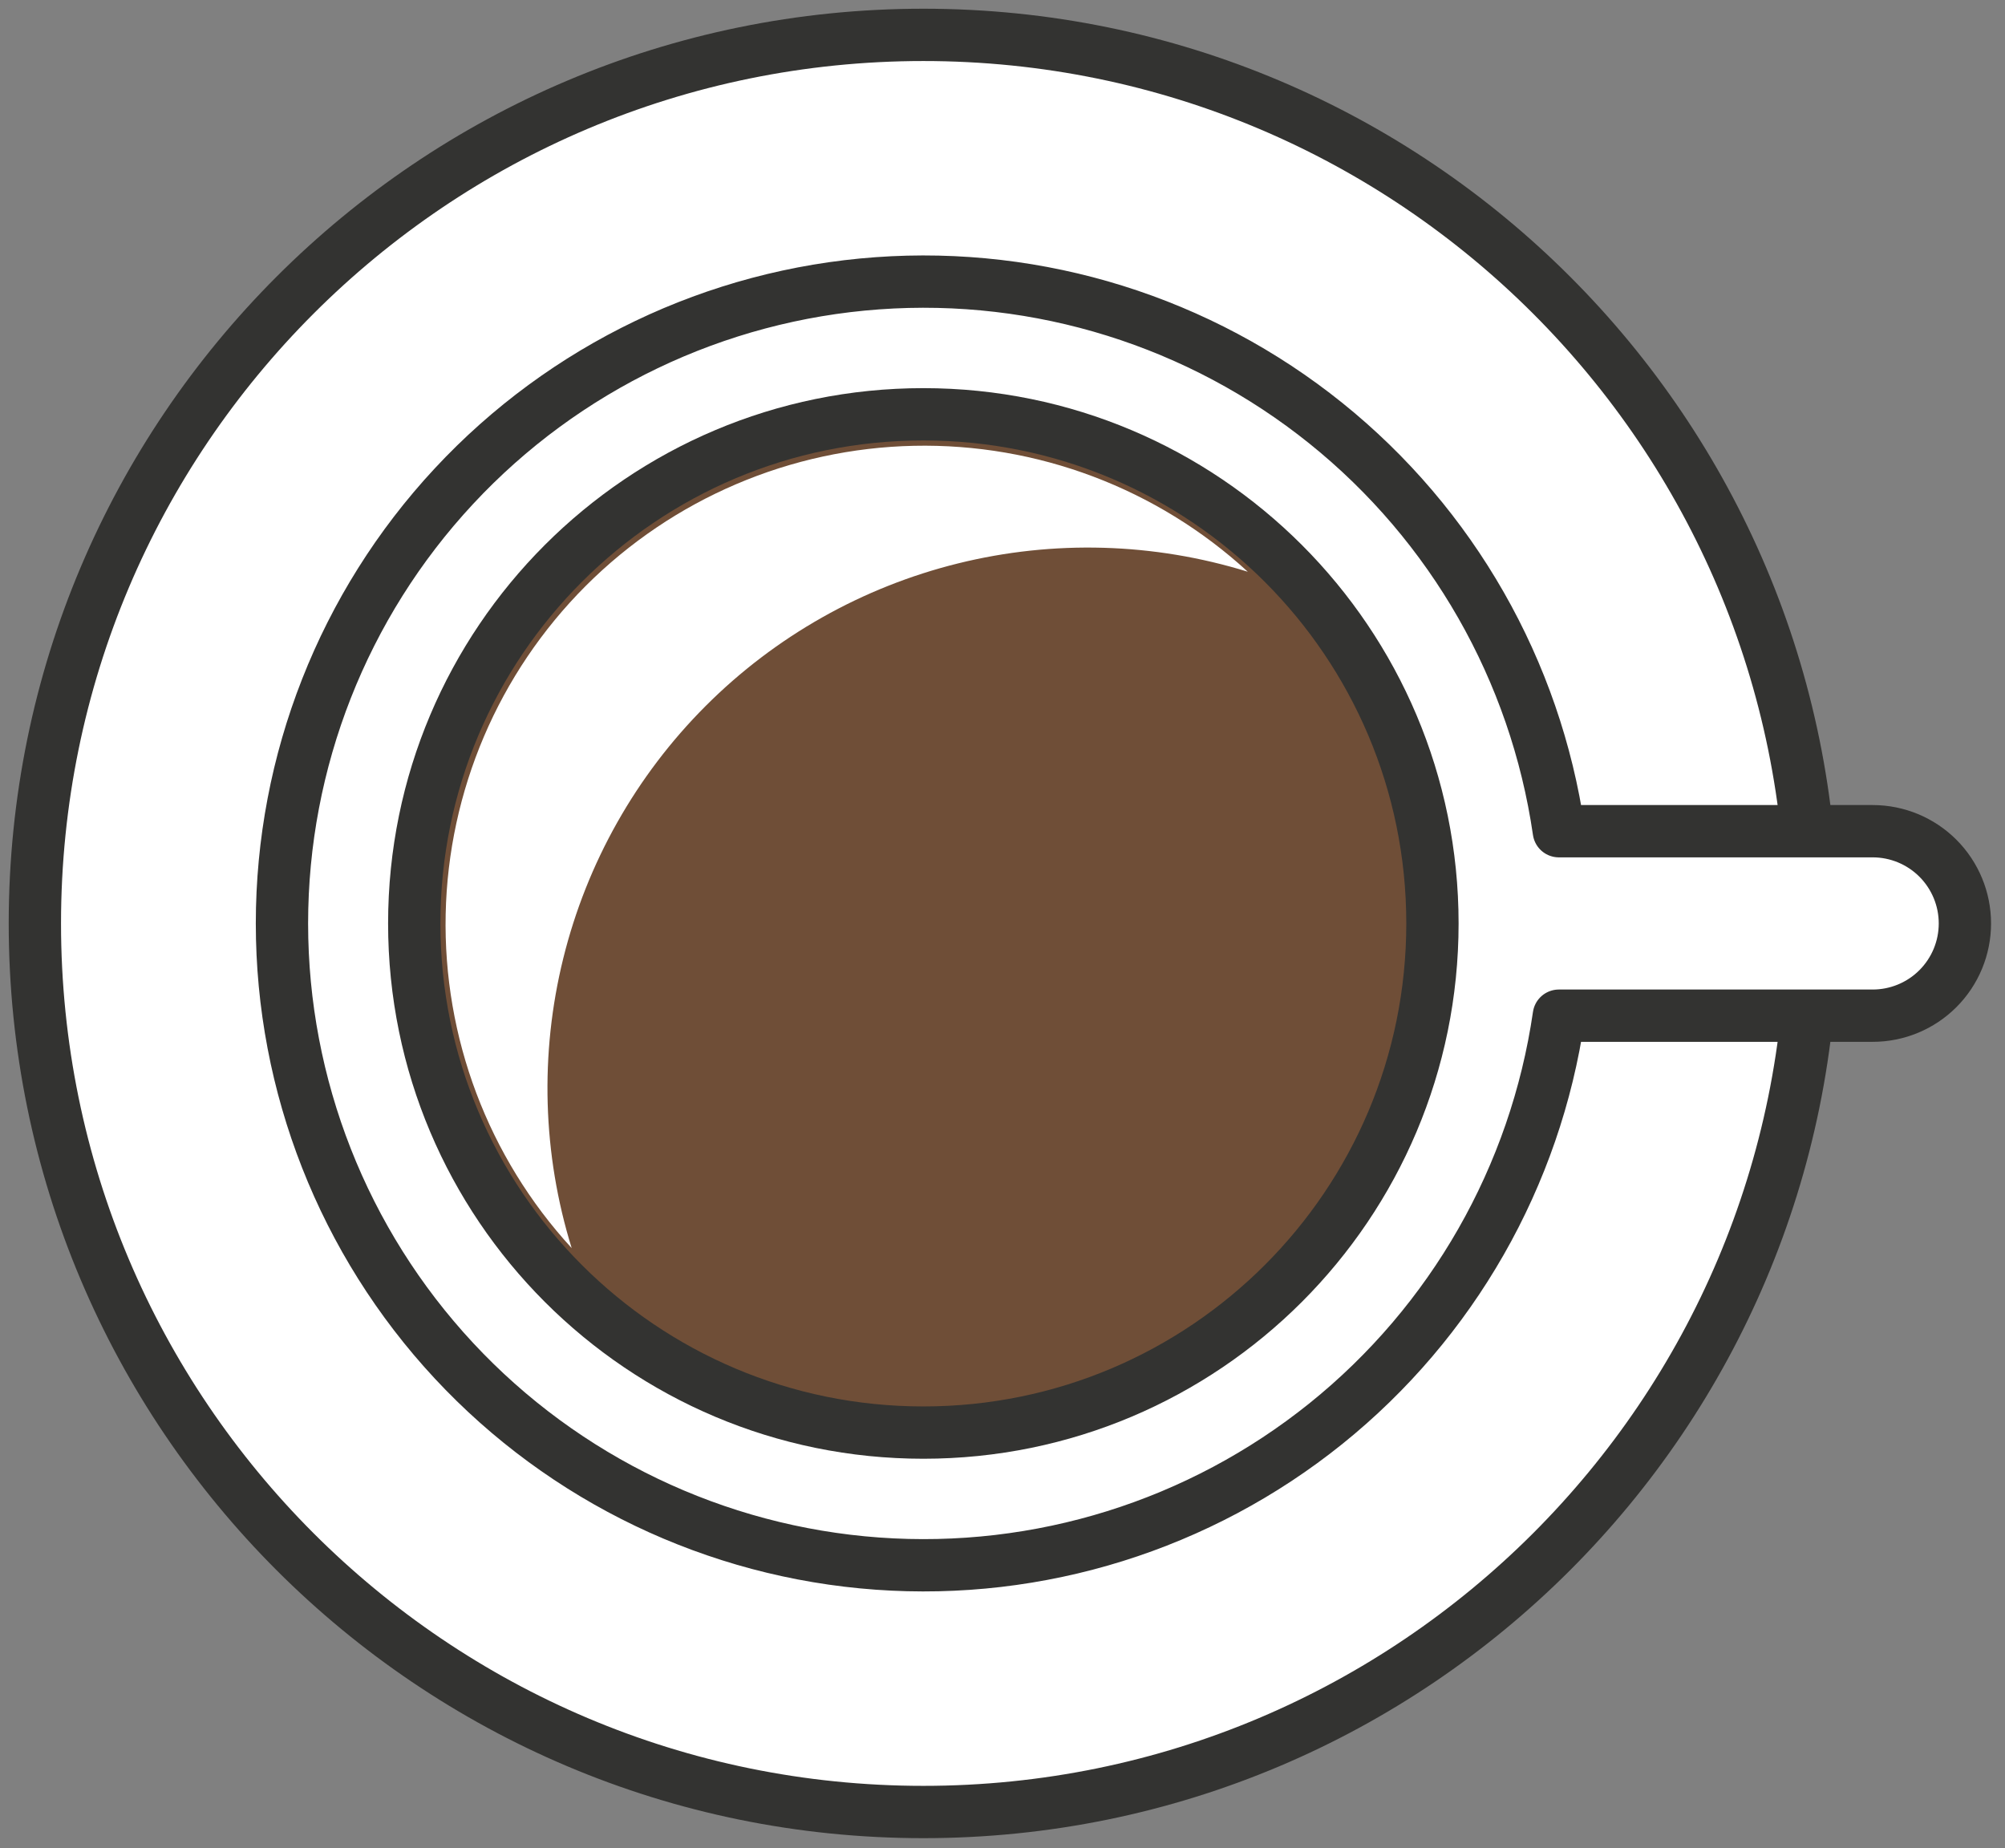 <svg width="115" height="106" viewBox="0 0 115 106" fill="none" xmlns="http://www.w3.org/2000/svg">
<rect x="0" y="0" width="115" height="106" fill="#808080" stroke="none"/>
<rect width="110.7" height="101.92" fill="black" fill-opacity="0" transform="translate(2 2)"/>
<rect width="110.7" height="101.92" fill="black" fill-opacity="0" transform="translate(2 2)"/>
<rect width="110.7" height="101.92" fill="black" fill-opacity="0" transform="translate(2 2)"/>
<rect width="110.7" height="101.92" fill="black" fill-opacity="0" transform="translate(2 2)"/>
<rect width="110.7" height="101.92" fill="black" fill-opacity="0" transform="translate(2 2)"/>
<rect width="110.7" height="101.92" fill="black" fill-opacity="0" transform="translate(2 2)"/>
<path d="M52.96 103.92C81.104 103.92 103.92 81.104 103.92 52.96C103.92 24.816 81.104 2 52.96 2C24.816 2 2 24.816 2 52.96C2 81.104 24.816 103.92 52.96 103.92Z" fill="white" stroke="#333331" stroke-width="3" stroke-linecap="round" stroke-linejoin="round"/>
<path d="M107.41 47.67H89.41C88.073 38.463 83.299 30.104 76.049 24.274C68.799 18.444 59.61 15.575 50.33 16.246C41.051 16.916 32.369 21.075 26.032 27.887C19.695 34.698 16.172 43.656 16.172 52.96C16.172 62.264 19.695 71.222 26.032 78.034C32.369 84.845 41.051 89.004 50.33 89.674C59.61 90.345 68.799 87.476 76.049 81.646C83.299 75.816 88.073 67.457 89.41 58.25H107.41C108.813 58.25 110.159 57.693 111.151 56.701C112.143 55.709 112.7 54.363 112.7 52.96C112.7 51.557 112.143 50.212 111.151 49.219C110.159 48.227 108.813 47.67 107.41 47.67Z" fill="white" stroke="#333331" stroke-width="3" stroke-linecap="round" stroke-linejoin="round"/>
<path d="M52.96 82.16C69.087 82.16 82.16 69.087 82.16 52.96C82.16 36.833 69.087 23.76 52.96 23.76C36.833 23.76 23.76 36.833 23.76 52.96C23.76 69.087 36.833 82.16 52.96 82.16Z" fill="#6F4E37" stroke="#333331" stroke-width="3" stroke-linecap="round" stroke-linejoin="round"/>
<path d="M71.57 32.79C66.356 28.003 59.495 25.416 52.419 25.567C45.342 25.719 38.598 28.598 33.594 33.603C28.589 38.609 25.712 45.354 25.562 52.43C25.413 59.507 28.002 66.367 32.79 71.58C31.119 66.188 30.952 60.443 32.307 54.963C33.661 49.483 36.486 44.477 40.477 40.485C44.468 36.493 49.474 33.667 54.953 32.311C60.432 30.955 66.178 31.12 71.57 32.79Z" fill="white"/>
</svg>
